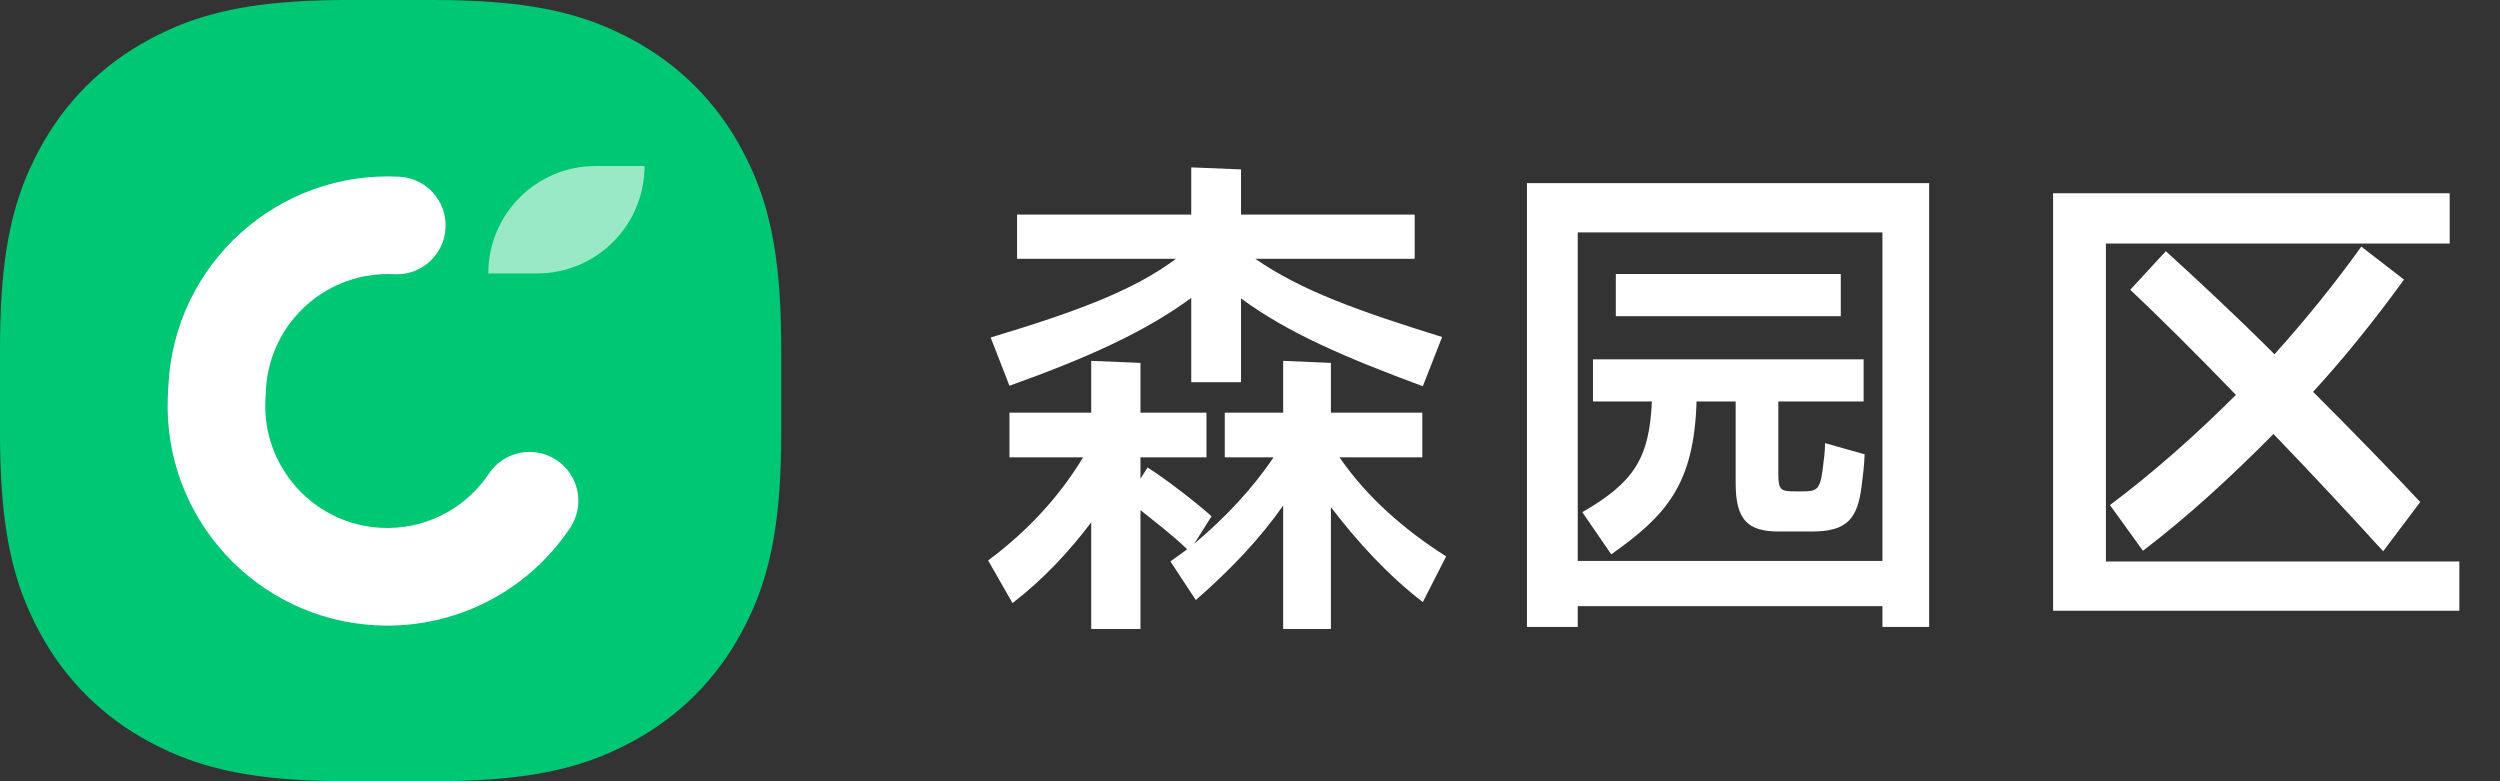 <?xml version="1.0" encoding="UTF-8"?>
<svg width="64px" height="20px" viewBox="0 0 64 20" version="1.1" xmlns="http://www.w3.org/2000/svg" xmlns:xlink="http://www.w3.org/1999/xlink">
    <rect x="0" y="0" width="64" height="20" fill="#333333" stroke="none"/>
    <title>编组 15</title>
    <g id="页面-1" stroke="none" stroke-width="1" fill="none" fill-rule="evenodd">
        <g id="编组-15">
            <g id="编组-14">
                <g id="森园区备份">
                    <path d="M8.78,0 L11.074,2.62022376e-16 C11.617,2.62022376e-16 12.105,0.016 12.55,0.048 L12.788,0.067 C12.827,0.071 12.866,0.074 12.904,0.078 L13.13,0.101 C14.314,0.236 15.167,0.502 15.946,0.89 L16.091,0.964 C16.115,0.976 16.139,0.989 16.163,1.002 C17.385,1.655 18.345,2.615 18.998,3.837 L19.036,3.909 L19.036,3.909 L19.11,4.054 C19.498,4.833 19.764,5.686 19.899,6.87 L19.922,7.096 C19.926,7.134 19.929,7.173 19.933,7.212 L19.952,7.45 C19.984,7.895 20,8.383 20,8.926 L20,11.074 C20,11.617 19.984,12.105 19.952,12.55 L19.933,12.788 C19.929,12.827 19.926,12.866 19.922,12.904 L19.899,13.13 C19.764,14.314 19.498,15.167 19.11,15.946 L19.036,16.091 C19.024,16.115 19.011,16.139 18.998,16.163 C18.345,17.385 17.385,18.345 16.163,18.998 L16.091,19.036 L16.091,19.036 L15.946,19.11 C15.167,19.498 14.314,19.764 13.13,19.899 L12.904,19.922 C12.866,19.926 12.827,19.929 12.788,19.933 L12.55,19.952 C12.105,19.984 11.617,20 11.074,20 L8.926,20 C8.383,20 7.895,19.984 7.45,19.952 L7.212,19.933 C7.173,19.929 7.134,19.926 7.096,19.922 L6.87,19.899 C5.686,19.764 4.833,19.498 4.054,19.11 L3.909,19.036 C3.885,19.024 3.861,19.011 3.837,18.998 C2.615,18.345 1.655,17.385 1.002,16.163 L0.964,16.091 L0.964,16.091 L0.89,15.946 C0.502,15.167 0.236,14.314 0.101,13.13 L0.078,12.904 C0.074,12.866 0.071,12.827 0.067,12.788 L0.048,12.55 C0.019,12.146 0.003,11.705 0,11.22 L1.74681584e-16,8.926 C1.74681584e-16,8.383 0.016,7.895 0.048,7.45 L0.067,7.212 C0.071,7.173 0.074,7.134 0.078,7.096 L0.101,6.87 C0.236,5.686 0.502,4.833 0.89,4.054 L0.964,3.909 C0.976,3.885 0.989,3.861 1.002,3.837 C1.655,2.615 2.615,1.655 3.837,1.002 L3.909,0.964 L3.909,0.964 L4.054,0.89 C4.833,0.502 5.686,0.236 6.87,0.101 L7.096,0.078 C7.134,0.074 7.173,0.071 7.212,0.067 L7.45,0.048 C7.854,0.019 8.295,0.003 8.78,0 Z" id="矩形备份-11" fill="#00C773"></path>
                    <g id="编组-11" transform="translate(4.291, 4.25)" fill="#FFFFFF">
                        <path d="M10.959,0 L12.209,0 L12.209,0 C12.209,1.519 10.978,2.75 9.459,2.75 L8.209,2.75 L8.209,2.75 C8.209,1.231 9.44,2.78995922e-16 10.959,0 Z" id="矩形备份-12" opacity="0.6"></path>
                        <path d="M5.933,0.274 C6.622,0.31 7.152,0.898 7.115,1.588 C7.08,2.259 6.522,2.779 5.856,2.772 L5.802,2.77 C4.104,2.682 2.652,3.965 2.522,5.651 L2.518,5.728 L2.504,5.977 C2.414,7.701 3.738,9.171 5.462,9.262 C6.547,9.318 7.564,8.813 8.178,7.944 L8.226,7.874 C8.61,7.3 9.386,7.146 9.96,7.53 C10.534,7.913 10.688,8.689 10.305,9.263 C9.211,10.9 7.334,11.863 5.331,11.758 C2.259,11.597 -0.107,9.001 0.004,5.939 L0.008,5.846 L0.021,5.597 C0.184,2.494 2.83,0.111 5.933,0.274 Z" id="路径" fill-rule="nonzero"></path>
                    </g>
                </g>
                <path d="M36.424,9.888 L36.918,8.627 C34.786,7.964 33.317,7.444 32.134,6.625 L36.216,6.625 L36.216,5.494 L31.77,5.494 L31.77,4.337 L30.496,4.285 L30.496,5.494 L26.037,5.494 L26.037,6.625 L30.106,6.625 C29.014,7.444 27.519,7.99 25.361,8.64 L25.842,9.875 C27.883,9.147 29.352,8.471 30.496,7.626 L30.496,9.784 L31.77,9.784 L31.77,7.639 C32.966,8.523 34.461,9.16 36.424,9.888 Z M29.196,16.102 L29.196,13.06 C29.573,13.359 30.028,13.71 30.392,14.061 L29.963,14.373 L30.613,15.361 C31.549,14.542 32.264,13.775 32.849,12.943 L32.849,16.102 L34.071,16.102 L34.071,12.982 C34.734,13.853 35.527,14.724 36.424,15.413 L37.022,14.243 C35.93,13.554 34.968,12.696 34.292,11.708 L36.411,11.708 L36.411,10.564 L34.071,10.564 L34.071,9.29 L32.849,9.238 L32.849,10.564 L31.354,10.564 L31.354,11.708 L32.602,11.708 C32.082,12.488 31.367,13.255 30.574,13.918 L31.016,13.216 C30.639,12.878 29.872,12.28 29.378,11.968 L29.196,12.254 L29.196,11.708 L30.886,11.708 L30.886,10.564 L29.196,10.564 L29.196,9.29 L27.935,9.238 L27.935,10.564 L25.842,10.564 L25.842,11.708 L27.727,11.708 C27.155,12.657 26.349,13.567 25.296,14.347 L25.92,15.439 C26.713,14.828 27.376,14.113 27.935,13.372 L27.935,16.102 L29.196,16.102 Z M40.39,16.05 L40.39,15.517 L48.19,15.517 L48.19,16.05 L49.386,16.05 L49.386,4.688 L39.09,4.688 L39.09,16.05 L40.39,16.05 Z M48.19,14.36 L40.39,14.36 L40.39,5.949 L48.19,5.949 L48.19,14.36 Z M47.124,8.094 L47.124,7.015 L41.365,7.015 L41.365,8.094 L47.124,8.094 Z M41.248,14.191 C42.665,13.19 43.367,12.397 43.432,10.278 L44.433,10.278 L44.433,12.371 C44.433,13.307 44.745,13.606 45.525,13.606 L46.396,13.606 C47.28,13.606 47.553,13.281 47.657,12.449 C47.696,12.15 47.722,11.929 47.735,11.63 L46.721,11.344 C46.721,11.552 46.695,11.747 46.656,12.046 C46.591,12.54 46.5,12.579 46.149,12.579 L45.954,12.579 C45.603,12.579 45.525,12.553 45.525,12.15 L45.525,10.278 L47.709,10.278 L47.709,9.199 L40.78,9.199 L40.78,10.278 L42.288,10.278 C42.223,11.734 41.833,12.345 40.507,13.112 L41.248,14.191 Z M62.959,15.634 L62.959,14.373 L53.911,14.373 L53.911,6.235 L62.712,6.235 L62.712,4.948 L52.559,4.948 L52.559,15.634 L62.959,15.634 Z M61.009,14.113 L61.958,12.852 C61.217,12.059 60.242,11.058 59.215,10.031 C60.086,9.082 60.853,8.107 61.542,7.158 L60.45,6.313 C59.787,7.236 59.046,8.159 58.227,9.069 C57.187,8.029 56.173,7.093 55.445,6.43 L54.535,7.418 C55.211,8.055 56.199,9.03 57.239,10.109 C56.199,11.149 55.107,12.111 54.015,12.93 L54.86,14.1 C56.004,13.229 57.122,12.202 58.201,11.11 C59.241,12.189 60.242,13.268 61.009,14.113 Z" id="森园区" fill="#FFFFFF" fill-rule="nonzero"></path>
            </g>
            <rect id="矩形" opacity="0.43" x="0" y="0" width="64" height="20"></rect>
        </g>
    </g>
</svg>